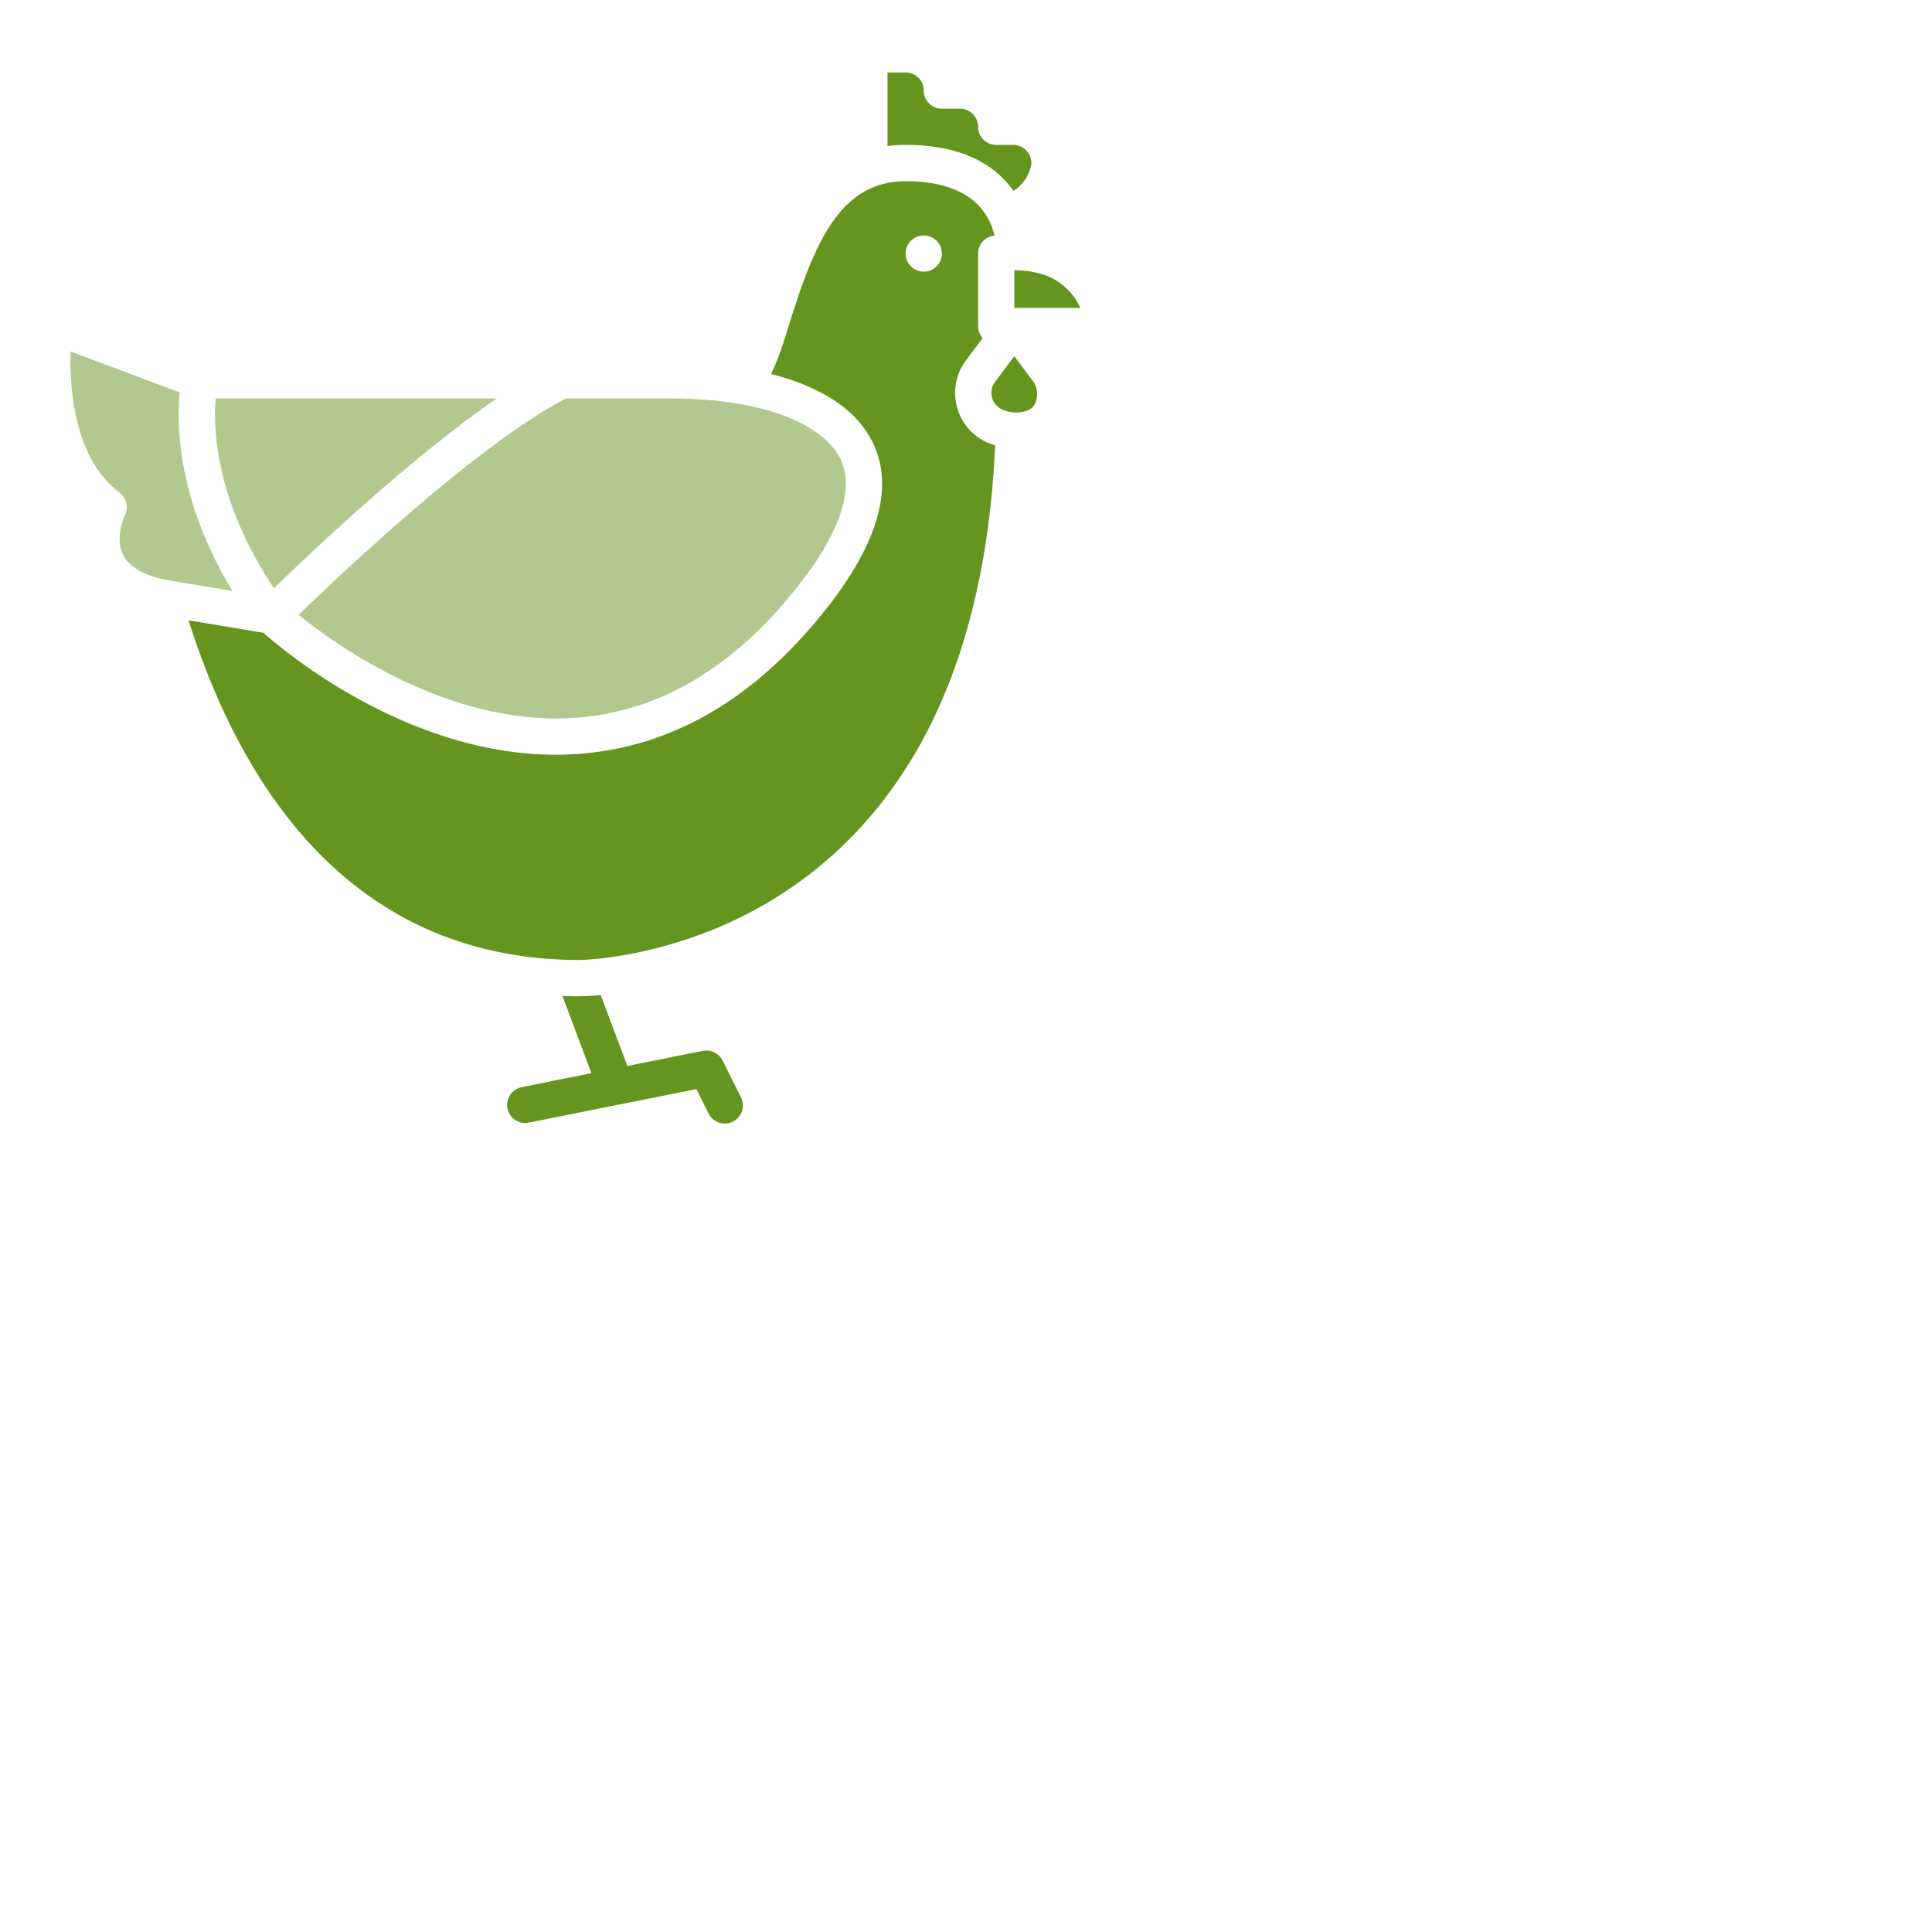 <svg width="40" height="40" fill="none" xmlns="http://www.w3.org/2000/svg"><path opacity=".5" d="M10.284 8.25H4.463c-.122 1.734.765 3.275 1.208 3.929.776-.754 2.837-2.706 4.613-3.929z" fill="#65951E"/><path d="M21 7.375l-.4.534a.375.375 0 00.153.57c.154.071.33.082.49.03a.299.299 0 00.208-.207.502.502 0 00-.035-.372L21 7.375zm-.125-3.563c.039.046.074.093.108.14a.837.837 0 00.351-.465.363.363 0 00-.052-.33.374.374 0 00-.306-.157h-.351a.375.375 0 01-.375-.375.375.375 0 00-.375-.375H19.5a.375.375 0 01-.375-.375.375.375 0 00-.375-.375h-.375v1.525c.124-.017.25-.025.375-.025.952 0 1.667.273 2.125.812z" fill="#65951E"/><path opacity=".5" d="M11.816 14.867c1.636-.086 3.116-.88 4.4-2.362 1.095-1.263 1.507-2.296 1.192-2.987-.28-.613-1.355-1.268-3.533-1.268h-2.16c-1.818.944-4.63 3.603-5.534 4.48.796.643 3.081 2.272 5.635 2.137z" fill="#65951E"/><path d="M21 6.375h1.366a1.254 1.254 0 00-.834-.71 1.95 1.95 0 00-.532-.07v.78zm-2.91 2.832c.453.991.013 2.266-1.307 3.789-1.424 1.643-3.083 2.524-4.932 2.62a6.598 6.598 0 01-.34.01c-3.042 0-5.557-2.083-6.056-2.524l-1.551-.259c1.054 3.335 3.304 7.032 8.096 7.032.02 0 2.11-.022 4.2-1.377 1.22-.79 2.206-1.877 2.93-3.23.874-1.634 1.368-3.668 1.473-6.046a1.723 1.723 0 01-.138-.05A1.124 1.124 0 0120 7.46l.346-.46a.374.374 0 01-.095-.249v-1.5a.375.375 0 01.301-.368l.039-.006c-.224-.92-1.1-1.126-1.84-1.126-1.373 0-1.9 1.326-2.4 2.928-.134.429-.247.791-.388 1.064.116.03.233.063.348.1.901.293 1.5.752 1.78 1.365zm1.035-4.332a.375.375 0 110 .75.375.375 0 010-.75z" fill="#65951E"/><path opacity=".5" d="M2.475 10.2a.375.375 0 01.11.468c0 .002-.217.456-.037.818.124.25.425.425.895.52l1.369.228c-.527-.865-1.239-2.385-1.092-4.11l-2.258-.847C1.44 8.03 1.53 9.49 2.475 10.2z" fill="#65951E"/><path d="M14.96 21.957a.376.376 0 00-.409-.2l-1.562.313-.552-1.47a4.938 4.938 0 01-.793.018l.6 1.6-1.442.29a.377.377 0 00-.295.44.374.374 0 00.442.295l3.469-.694.247.494a.375.375 0 10.67-.336l-.375-.75z" fill="#65951E"/></svg>